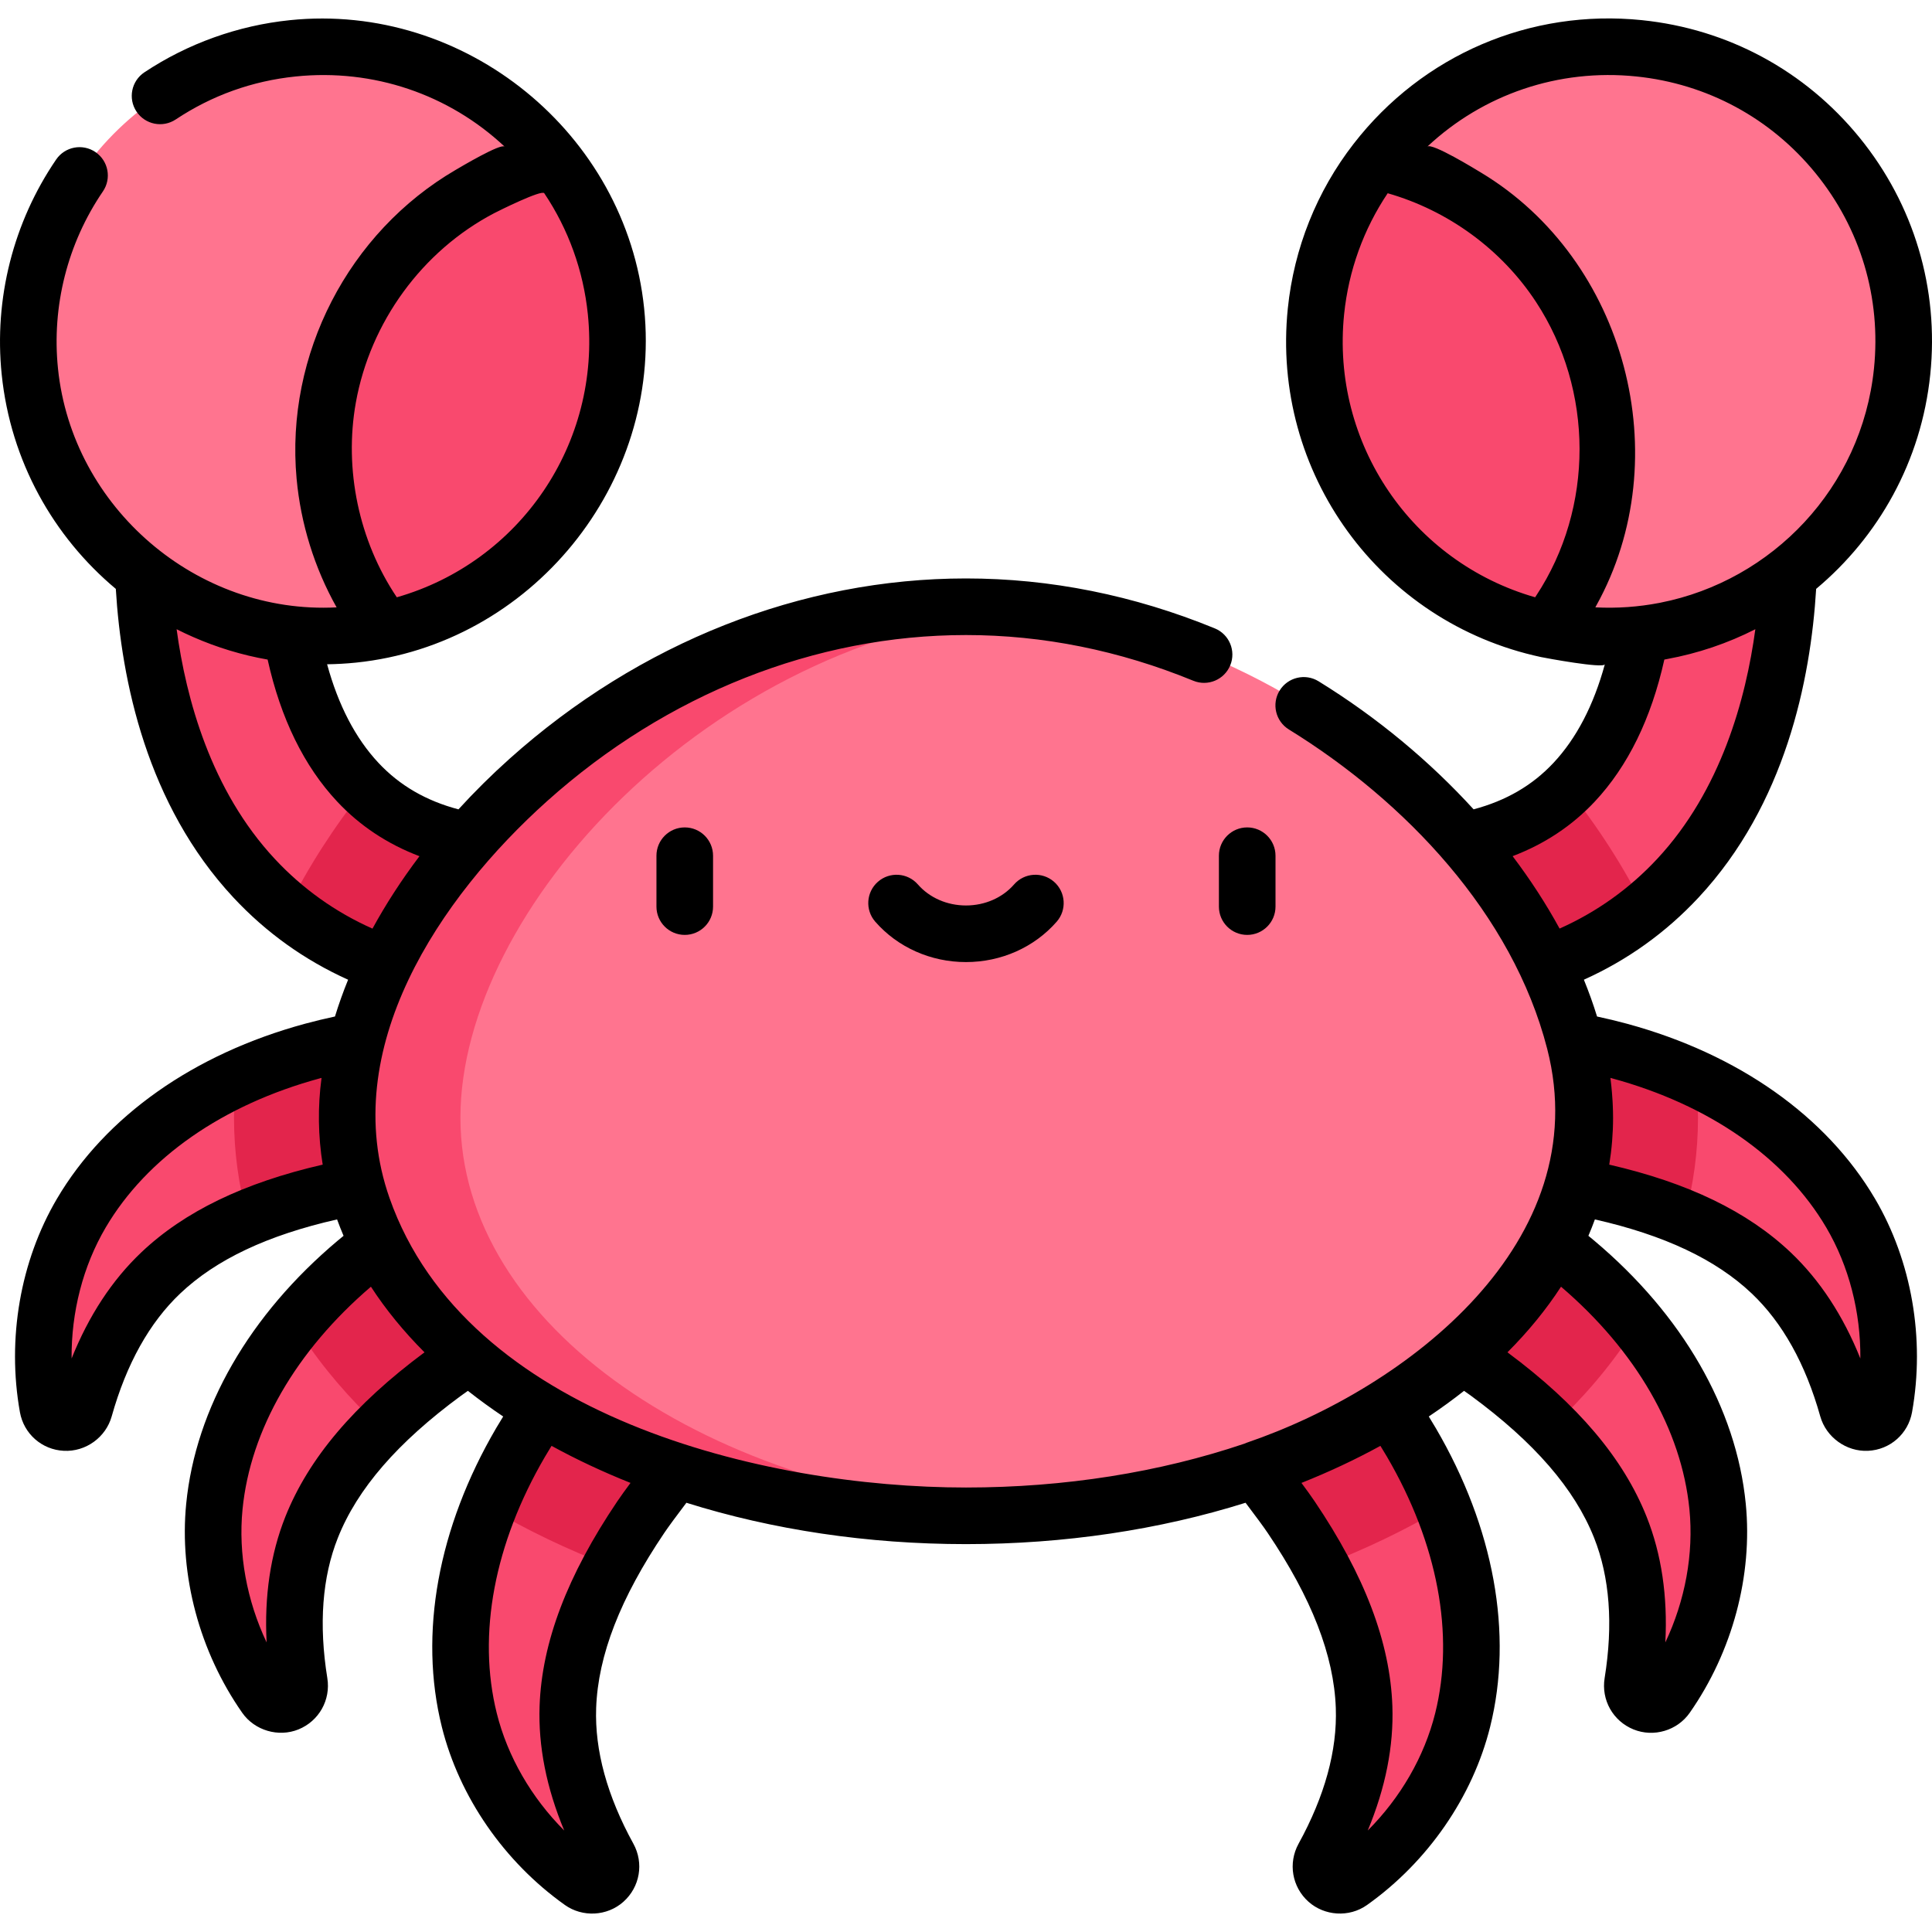 <svg id="Capa_1" enable-background="new 0 0 512 512" height="512" viewBox="0 0 512 512" width="512" xmlns="http://www.w3.org/2000/svg"><g fill="#f9496e"><path d="m360.061 362.396c5.17 6.148 9.844 12.759 13.97 19.816 12.813 21.917 19.866 48.438 13.593 73.58-4.289 17.19-15.292 32.677-29.69 42.902-4.324 3.071-9.775-1.875-7.22-6.522 6.69-12.167 11.286-25.806 10.787-39.833-.644-18.115-9.244-35.391-19.323-50.319-3.548-5.283-15.554-20.613-17.627-23.108z"/><path d="m397.822 320.5c6.936 4.052 13.561 8.706 19.82 13.966 19.436 16.333 34.995 38.939 37.54 64.727 1.74 17.631-3.415 35.916-13.537 50.387-3.039 4.345-9.836 1.521-8.992-3.715 2.21-13.708 1.953-28.098-3.233-41.141-6.697-16.844-20.605-30.223-35.116-40.893-5.118-3.783-21.579-14.184-24.37-15.836z"/><path d="m405.337 274.152c7.996.763 15.964 2.204 23.853 4.347 24.499 6.657 48.115 20.635 61.259 42.967 8.986 15.269 11.989 34.028 8.883 51.412-.933 5.22-8.287 5.512-9.721.407-3.753-13.368-10.032-26.319-20.217-35.976-13.154-12.472-31.395-18.77-49.046-22.357-6.234-1.282-25.541-3.806-28.768-4.133z"/><path d="m151.939 362.396c-5.17 6.148-9.844 12.759-13.97 19.816-12.813 21.917-19.866 48.438-13.593 73.58 4.289 17.19 15.292 32.677 29.69 42.902 4.324 3.071 9.775-1.875 7.22-6.522-6.69-12.167-11.286-25.806-10.787-39.833.644-18.115 9.244-35.391 19.323-50.319 3.548-5.283 15.554-20.613 17.627-23.108z"/><path d="m114.178 320.5c-6.936 4.052-13.561 8.706-19.82 13.966-19.436 16.333-34.995 38.939-37.54 64.727-1.74 17.631 3.415 35.916 13.537 50.387 3.039 4.345 9.836 1.521 8.992-3.715-2.21-13.708-1.953-28.098 3.233-41.141 6.697-16.844 20.605-30.223 35.116-40.893 5.118-3.783 21.579-14.184 24.37-15.836z"/><path d="m106.663 274.152c-7.996.763-15.964 2.204-23.853 4.347-24.499 6.657-48.115 20.635-61.259 42.967-8.986 15.269-11.989 34.028-8.883 51.412.933 5.22 8.287 5.512 9.721.407 3.753-13.368 10.032-26.319 20.217-35.976 13.154-12.472 31.395-18.77 49.046-22.357 6.234-1.282 25.541-3.806 28.768-4.133z"/><path d="m145.023 261.575c-32.751 1.009-58.886-8.707-77.68-28.878-34.875-37.43-29.264-96.917-29.008-99.431l37.267 3.741c-.043.451-4.061 45.395 19.244 70.265 11.263 12.019 27.299 17.536 49.024 16.867z"/><path d="m366.977 261.575c32.751 1.009 58.886-8.707 77.68-28.878 34.875-37.43 29.264-96.917 29.008-99.431l-37.267 3.741c.043.451 4.061 45.395-19.244 70.265-11.263 12.019-27.299 17.536-49.024 16.867z"/></g><path d="m120.421 310.818-13.758-36.667c-7.996.763-15.964 2.204-23.853 4.347-6.895 1.874-13.719 4.327-20.26 7.383-.352 3.463-.536 6.904-.536 10.313 0 9.03 1.208 17.891 3.59 26.538 8.365-3.545 17.279-5.999 26.049-7.781 6.233-1.282 25.541-3.806 28.768-4.133z" fill="#e3254c"/><path d="m114.178 320.5c-6.936 4.052-13.561 8.706-19.82 13.966-5.876 4.938-11.394 10.453-16.309 16.453.583.941 1.171 1.881 1.785 2.814 5.748 8.74 12.752 16.926 20.926 24.504 5.253-5.28 11.04-10.071 16.936-14.406 5.118-3.782 21.579-14.184 24.37-15.836z" fill="#e3254c"/><path d="m137.969 382.212c-3.221 5.51-6.078 11.312-8.451 17.309 10.048 5.966 20.891 11.157 32.357 15.526 2.443-4.501 5.132-8.858 7.946-13.026 3.548-5.283 15.555-20.613 17.627-23.108l-35.509-16.517c-5.17 6.147-9.844 12.758-13.97 19.816z" fill="#e3254c"/><path d="m374.031 382.212c-4.126-7.058-8.801-13.669-13.97-19.816l-35.51 16.517c2.073 2.495 14.079 17.825 17.627 23.108 2.814 4.168 5.503 8.524 7.946 13.026 11.466-4.369 22.309-9.559 32.357-15.526-2.372-5.997-5.228-11.799-8.45-17.309z" fill="#e3254c"/><path d="m417.642 334.466c-6.259-5.259-12.884-9.914-19.82-13.966l-27.889 27.494c2.791 1.652 19.252 12.054 24.37 15.836 5.896 4.335 11.682 9.126 16.935 14.406 8.174-7.578 15.179-15.764 20.926-24.504.614-.934 1.203-1.873 1.785-2.814-4.914-5.999-10.431-11.514-16.307-16.452z" fill="#e3254c"/><path d="m405.337 274.151-13.758 36.667c3.227.327 22.535 2.85 28.769 4.133 8.77 1.782 17.684 4.235 26.049 7.781 2.382-8.647 3.589-17.507 3.589-26.538 0-3.409-.184-6.85-.536-10.313-6.541-3.056-13.365-5.509-20.26-7.383-7.889-2.143-15.857-3.583-23.853-4.347z" fill="#e3254c"/><path d="m415.424 209.009c-11.156 10.804-26.652 15.765-47.293 15.129l-1.153 37.437c27.929.86 51.043-6.085 68.9-20.657-5.427-10.946-12.309-21.685-20.454-31.909z" fill="#e3254c"/><path d="m96.576 209.009c-8.146 10.224-15.028 20.963-20.454 31.909 17.857 14.572 40.971 21.517 68.901 20.657l-1.153-37.437c-20.642.636-36.138-4.325-47.294-15.129z" fill="#e3254c"/><path d="m92.014 296.194c0-58.252 73.419-135.438 163.986-135.438s163.986 77.186 163.986 135.438-73.419 105.475-163.986 105.475-163.986-47.223-163.986-105.475z" fill="#ff748f"/><path d="m122.014 296.194c0-54.999 65.451-126.863 148.986-134.72-4.941-.465-9.942-.718-15-.718-90.567 0-163.986 77.186-163.986 135.438s73.419 105.475 163.986 105.475c5.058 0 10.059-.156 15-.444-83.535-4.873-148.986-50.032-148.986-105.031z" fill="#f9496e"/><path d="m102.058 166.756c-2.768.597-5.604 1.05-8.489 1.346-42.9 4.412-81.243-26.791-85.653-69.68-4.41-42.889 26.78-81.242 69.68-85.653 27.837-2.863 53.775 9.283 69.739 29.889z" fill="#ff748f"/><path d="m163.249 82.449c4.114 40.004-22.752 76.062-61.191 84.307-8.633-11.139-14.357-24.751-15.905-39.803-4.114-40.004 22.742-76.05 61.181-84.295 8.643 11.128 14.367 24.739 15.915 39.791z" fill="#f9496e"/><path d="m409.942 166.756c2.768.597 5.604 1.05 8.489 1.346 42.9 4.412 81.243-26.791 85.653-69.68s-26.78-81.242-69.68-85.653c-27.837-2.863-53.775 9.283-69.739 29.889z" fill="#ff748f"/><path d="m348.751 82.449c-4.114 40.004 22.752 76.062 61.191 84.307 8.633-11.139 14.357-24.751 15.905-39.803 4.114-40.004-22.742-76.05-61.181-84.295-8.643 11.128-14.367 24.739-15.915 39.791z" fill="#f9496e"/><path d="m173.966 226.772v13.488c0 4.142 3.358 7.5 7.5 7.5 4.143 0 7.5-3.358 7.5-7.5v-13.488c0-4.142-3.357-7.5-7.5-7.5-4.141 0-7.5 3.358-7.5 7.5z"/><path d="m323.022 226.772v13.488c0 4.142 3.357 7.5 7.5 7.5 4.142 0 7.5-3.358 7.5-7.5v-13.488c0-4.142-3.358-7.5-7.5-7.5s-7.5 3.358-7.5 7.5z"/><path d="m268.742 234.385c-3.097 3.543-7.743 5.574-12.748 5.574s-9.651-2.032-12.748-5.574c-2.726-3.119-7.464-3.437-10.583-.71-3.119 2.726-3.437 7.464-.71 10.583 5.945 6.801 14.708 10.702 24.041 10.702s18.096-3.901 24.041-10.702c2.726-3.119 2.408-7.857-.711-10.583-3.118-2.727-7.856-2.408-10.582.71z"/><path d="m435.167 5.343c-29.606-3.048-58.177 9.197-76.437 32.758-9.773 12.586-15.805 27.668-17.445 43.616-4.475 43.514 24.356 83.236 67.072 92.406 1.11.239 16.617 3.12 16.945 1.914-2.967 10.861-7.528 19.634-13.625 26.141-5.595 5.971-12.548 10.015-21.159 12.302-11.585-12.696-25.47-24.308-41.081-33.933-3.526-2.174-8.147-1.078-10.32 2.448-2.174 3.526-1.078 8.147 2.448 10.321 30.755 18.961 59.255 48.82 68.457 84.631 13.121 51.07-36.937 89.819-79.653 104.395-.206.07-.403.159-.6.246-22.436 7.589-47.6 11.618-73.775 11.618-53.685 0-132.45-18.977-152.753-76.68-13.895-39.491 13.283-79.732 41.8-105.272 31.654-28.349 71.057-43.962 110.953-43.962 20.372 0 40.643 4.076 60.251 12.114 3.833 1.571 8.213-.262 9.785-4.095 1.571-3.833-.262-8.213-4.094-9.784-21.423-8.782-43.608-13.235-65.941-13.235-43.594 0-86.552 16.971-120.96 47.789-4.817 4.314-9.335 8.798-13.539 13.407-8.622-2.285-15.583-6.332-21.184-12.309-6.097-6.507-10.658-15.28-13.625-26.141 2.53-.035 5.081-.175 7.644-.438 46.473-4.781 81.152-47.411 76.373-93.882-4.778-46.465-47.499-81.154-93.882-76.374-13.747 1.414-27.08 6.193-38.557 13.821-3.45 2.293-4.388 6.948-2.095 10.398s6.948 4.389 10.398 2.095c9.594-6.377 20.29-10.21 31.789-11.393 20.601-2.115 40.593 4.737 55.381 18.599-1.019-.955-11.636 5.372-12.954 6.14-28.422 16.559-45.197 48.943-42.184 81.851 1.091 11.914 4.738 23.668 10.603 34.101-37.039 1.923-70.047-26.431-73.835-63.265-1.701-16.547 2.526-33.226 11.903-46.965 2.335-3.421 1.455-8.088-1.967-10.423s-8.087-1.454-10.423 1.967c-11.371 16.661-16.497 36.889-14.434 56.955 2.37 23.047 13.738 43.026 30.243 56.834 1.478 24.367 8.24 57.19 31.158 81.786 8.657 9.291 18.86 16.593 30.402 21.788-1.325 3.253-2.486 6.505-3.48 9.748-2.666.571-5.322 1.206-7.934 1.916-29.513 8.019-52.866 24.498-65.756 46.401-9.704 16.488-13.276 37.094-9.803 56.535 1.027 5.75 5.818 9.963 11.652 10.247 5.791.284 11.106-3.55 12.672-9.131 3.897-13.878 10.005-24.833 18.157-32.562 9.497-9.005 23.116-15.442 41.57-19.63.532 1.458 1.103 2.907 1.721 4.345-.521.423-1.028.842-1.524 1.258-23.413 19.675-37.682 44.44-40.179 69.732-1.879 19.039 3.535 39.24 14.855 55.423 3.273 4.68 9.588 6.548 14.879 4.403 5.448-2.209 8.6-7.805 7.664-13.609-2.293-14.23-1.353-26.738 2.798-37.177 5.164-12.988 15.824-25.295 32.605-37.633.39-.288.988-.716 1.852-1.314 2.961 2.337 6.08 4.605 9.35 6.799-.639 1.029-1.264 2.055-1.862 3.078-15.435 26.402-20.547 54.523-14.395 79.181 4.631 18.562 16.523 35.767 32.624 47.203 4.617 3.279 11.153 3.013 15.492-.856 4.389-3.912 5.476-10.242 2.643-15.395-6.945-12.63-10.264-24.726-9.864-35.953.496-13.967 6.398-29.141 18.054-46.404 1.05-1.563 3.087-4.34 5.861-7.994 22.833 7.168 48.028 10.961 74.093 10.961 26.064 0 51.259-3.792 74.092-10.961 2.758 3.636 4.831 6.46 5.872 8.009 11.645 17.247 17.547 32.421 18.044 46.389.399 11.226-2.919 23.322-9.864 35.953-2.833 5.152-1.746 11.483 2.642 15.394 4.169 3.716 10.708 4.255 15.493.857 16.102-11.436 27.993-28.641 32.624-47.202 6.153-24.658 1.041-52.779-14.395-79.182-.598-1.023-1.223-2.049-1.861-3.078 3.27-2.195 6.389-4.462 9.35-6.799.867.6 1.47 1.031 1.866 1.324 16.766 12.328 27.426 24.634 32.59 37.622 4.151 10.439 5.092 22.947 2.797 37.177-.936 5.805 2.217 11.401 7.666 13.61 5.344 2.165 11.59.298 14.878-4.403 11.319-16.183 16.735-36.384 14.856-55.423-2.497-25.292-16.766-50.056-40.18-69.733-.496-.417-1.003-.835-1.523-1.258.619-1.438 1.189-2.888 1.722-4.346 18.444 4.184 32.069 10.623 41.569 19.63 8.151 7.73 14.261 18.685 18.157 32.562 1.556 5.541 6.926 9.413 12.673 9.131 5.834-.283 10.626-4.497 11.652-10.246 3.474-19.442-.1-40.048-9.803-56.536-12.89-21.903-36.243-38.381-65.756-46.4-2.607-.709-5.258-1.343-7.919-1.914-.994-3.249-2.168-6.503-3.489-9.753 11.54-5.194 21.741-12.496 30.397-21.786 22.918-24.597 29.68-57.422 31.158-81.789 16.504-13.808 27.872-33.786 30.242-56.832 2.338-22.737-4.317-45.024-18.741-62.756-14.429-17.731-34.896-28.785-57.637-31.123zm-330.006 152.945c-.01-.014-.02-.028-.029-.042-10.032-14.931-13.998-33.857-10.831-51.558 3.803-21.258 17.547-40.202 36.703-50.216 1.181-.618 12.554-6.269 13.232-5.26 6.391 9.521 10.36 20.503 11.546 32.04 3.524 34.275-18.002 65.698-50.621 75.036zm-32.339 69.332c-16.91-18.149-23.517-42.402-26.017-60.868 1.436.732 2.9 1.411 4.375 2.06 6.233 2.742 12.967 4.803 19.743 5.981 3.47 15.628 9.662 28.272 18.443 37.643 6.004 6.407 13.306 11.248 21.797 14.467-4.743 6.273-8.907 12.701-12.454 19.193-9.845-4.386-18.532-10.582-25.887-18.476zm-35.383 104.282c-7.72 7.319-13.905 16.743-18.465 28.111-.104-12.28 3.017-24.483 9.033-34.706 10.893-18.508 31.051-32.548 56.763-39.534.147-.04.294-.08.442-.119-.005.043-.009.086-.015.13-1.011 7.495-.9 15.333.322 22.857-20.906 4.807-36.666 12.439-48.08 23.261zm38.165 70.089c-3.93 9.885-5.584 21.035-4.947 33.266-5.253-11.101-7.547-23.485-6.382-35.29 2.079-21.063 14.15-41.969 34.025-58.978 3.932 6.051 8.677 11.866 14.198 17.391-18.67 13.867-30.743 28.14-36.894 43.611zm87.989-4.121c-13.261 19.642-19.998 37.383-20.597 54.24-.377 10.632 1.813 21.689 6.526 32.993-8.678-8.688-15.004-19.581-17.876-31.09-5.198-20.837-.656-44.979 12.791-67.98.557-.952 1.133-1.907 1.731-2.869 6.631 3.637 13.625 6.914 20.924 9.822-1.401 1.889-2.647 3.615-3.499 4.884zm192.614-314.619c1.187-11.538 5.156-22.519 11.546-32.04 16.002 4.577 30.182 14.891 39.319 28.827 15.3 23.335 15.42 54.517.028 77.832-.082.124-.16.251-.243.374-.009.014-.02.028-.029.042-32.62-9.336-54.145-40.759-50.621-75.035zm24.136 370.763c-2.872 11.51-9.196 22.401-17.876 31.09 4.712-11.305 6.904-22.363 6.525-32.994-.599-16.859-7.338-34.604-20.592-54.234-.853-1.27-2.101-2.999-3.502-4.889 7.299-2.907 14.292-6.185 20.924-9.822.598.962 1.174 1.916 1.731 2.869 13.446 23.002 17.988 47.144 12.79 67.98zm67.371-54.047c1.165 11.806-1.129 24.189-6.382 35.29.637-12.231-1.017-23.382-4.947-33.267-6.153-15.475-18.23-29.75-36.894-43.611 5.521-5.524 10.267-11.339 14.198-17.391 19.875 17.01 31.946 37.916 34.025 58.979zm-20.937-114.313c.147.04.295.08.442.12 25.711 6.986 45.87 21.026 56.761 39.534 6.018 10.224 9.138 22.426 9.034 34.706-4.56-11.367-10.745-20.791-18.465-28.111-11.417-10.826-27.185-18.459-48.081-23.262.328-2.021.58-4.053.747-6.098.004-.043.009-.086.012-.129.073-.909.128-1.821.168-2.735.006-.133.017-.266.022-.398.04-1.014.063-2.03.063-3.049 0-1.089-.032-2.19-.079-3.296-.016-.386-.037-.772-.058-1.158-.041-.708-.092-1.418-.151-2.132-.098-1.204-.224-2.413-.374-3.625-.015-.123-.025-.245-.041-.367zm38.406-118.902c-2.5 18.466-9.108 42.72-26.017 60.868-7.349 7.887-16.027 14.078-25.861 18.464-3.556-6.515-7.725-12.943-12.449-19.193 8.479-3.219 15.771-8.056 21.767-14.455 8.781-9.371 14.972-22.016 18.443-37.643.25-.043.498-.099.747-.144 8.107-1.487 16.026-4.154 23.37-7.897zm31.436-69.062c-3.247 31.579-26.957 56.186-56.599 62.031-.128.025-.257.051-.386.075-5.449 1.043-11.095 1.456-16.849 1.159.089-.158.166-.321.254-.48 21.712-39.147 7.857-91.62-30.515-114.711-1.379-.83-13.074-8.025-14.271-6.902 14.788-13.859 34.783-20.715 55.38-18.599 18.755 1.929 35.635 11.045 47.531 25.67 11.895 14.625 17.384 33.005 15.455 51.757z"/></svg>